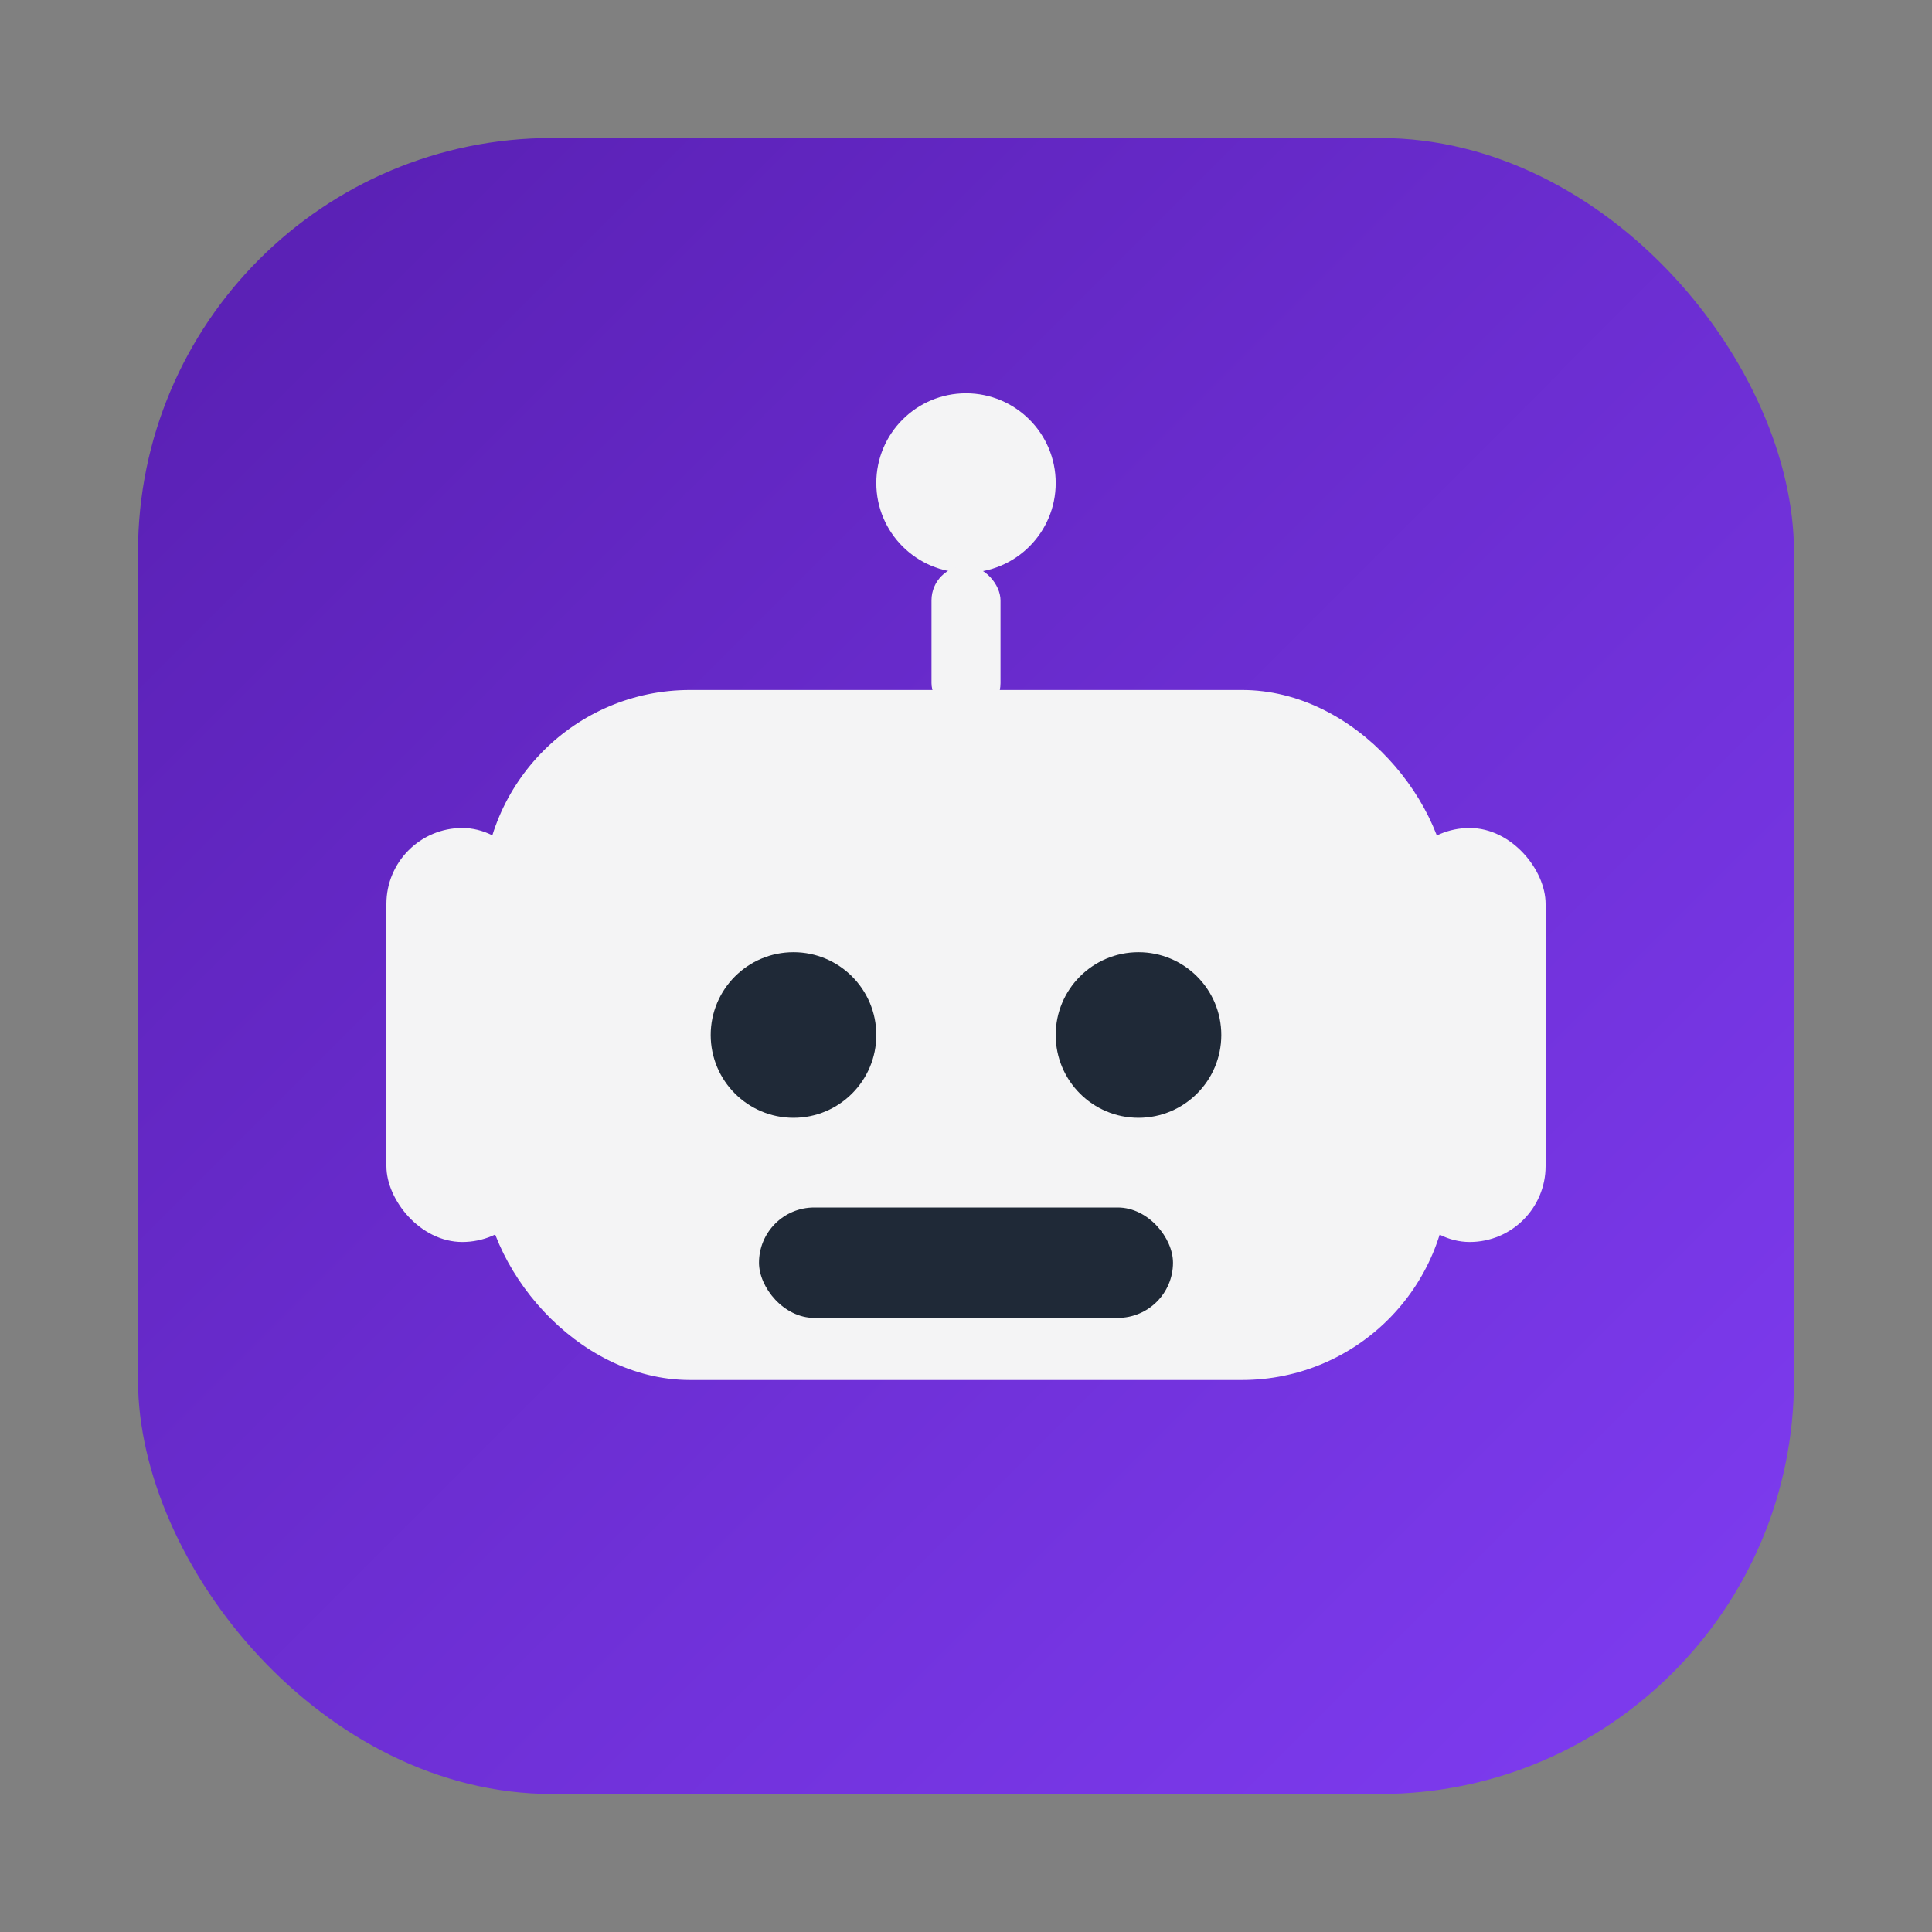 <svg width="28" height="28" viewBox="0 0 28 28" fill="none" xmlns="http://www.w3.org/2000/svg"
    role="img" aria-label="Supervisor bot logo">
    <rect x="0" y="0" width="28" height="28" fill="#808080" stroke="none"/>
    <defs>
        <linearGradient id="g2" x1="4" y1="4" x2="24" y2="24" gradientUnits="userSpaceOnUse">
            <stop stop-color="#5B21B6" />
            <stop offset="1" stop-color="#7C3AED" />
        </linearGradient>
    </defs>
    <rect x="2" y="2" width="24" height="24" rx="6" fill="url(#g2)" />
    <!-- Antena -->
    <circle cx="14" cy="7" r="1.3" fill="#F4F4F5" />
    <rect x="13.5" y="8.2" width="1" height="2.2" rx="0.5" fill="#F4F4F5" />
    <!-- Orejas -->
    <rect x="5.6" y="12" width="2.2" height="6" rx="1.1" fill="#F4F4F5" />
    <rect x="20.2" y="12" width="2.2" height="6" rx="1.1" fill="#F4F4F5" />
    <!-- Cabeza -->
    <rect x="7" y="10" width="14" height="10" rx="3" fill="#F4F4F5" />
    <!-- Ojos y boca -->
    <circle cx="11.5" cy="15" r="1.2" fill="#1F2937" />
    <circle cx="16.5" cy="15" r="1.2" fill="#1F2937" />
    <rect x="11" y="17.5" width="6" height="1.6" rx="0.8" fill="#1F2937" />
</svg>